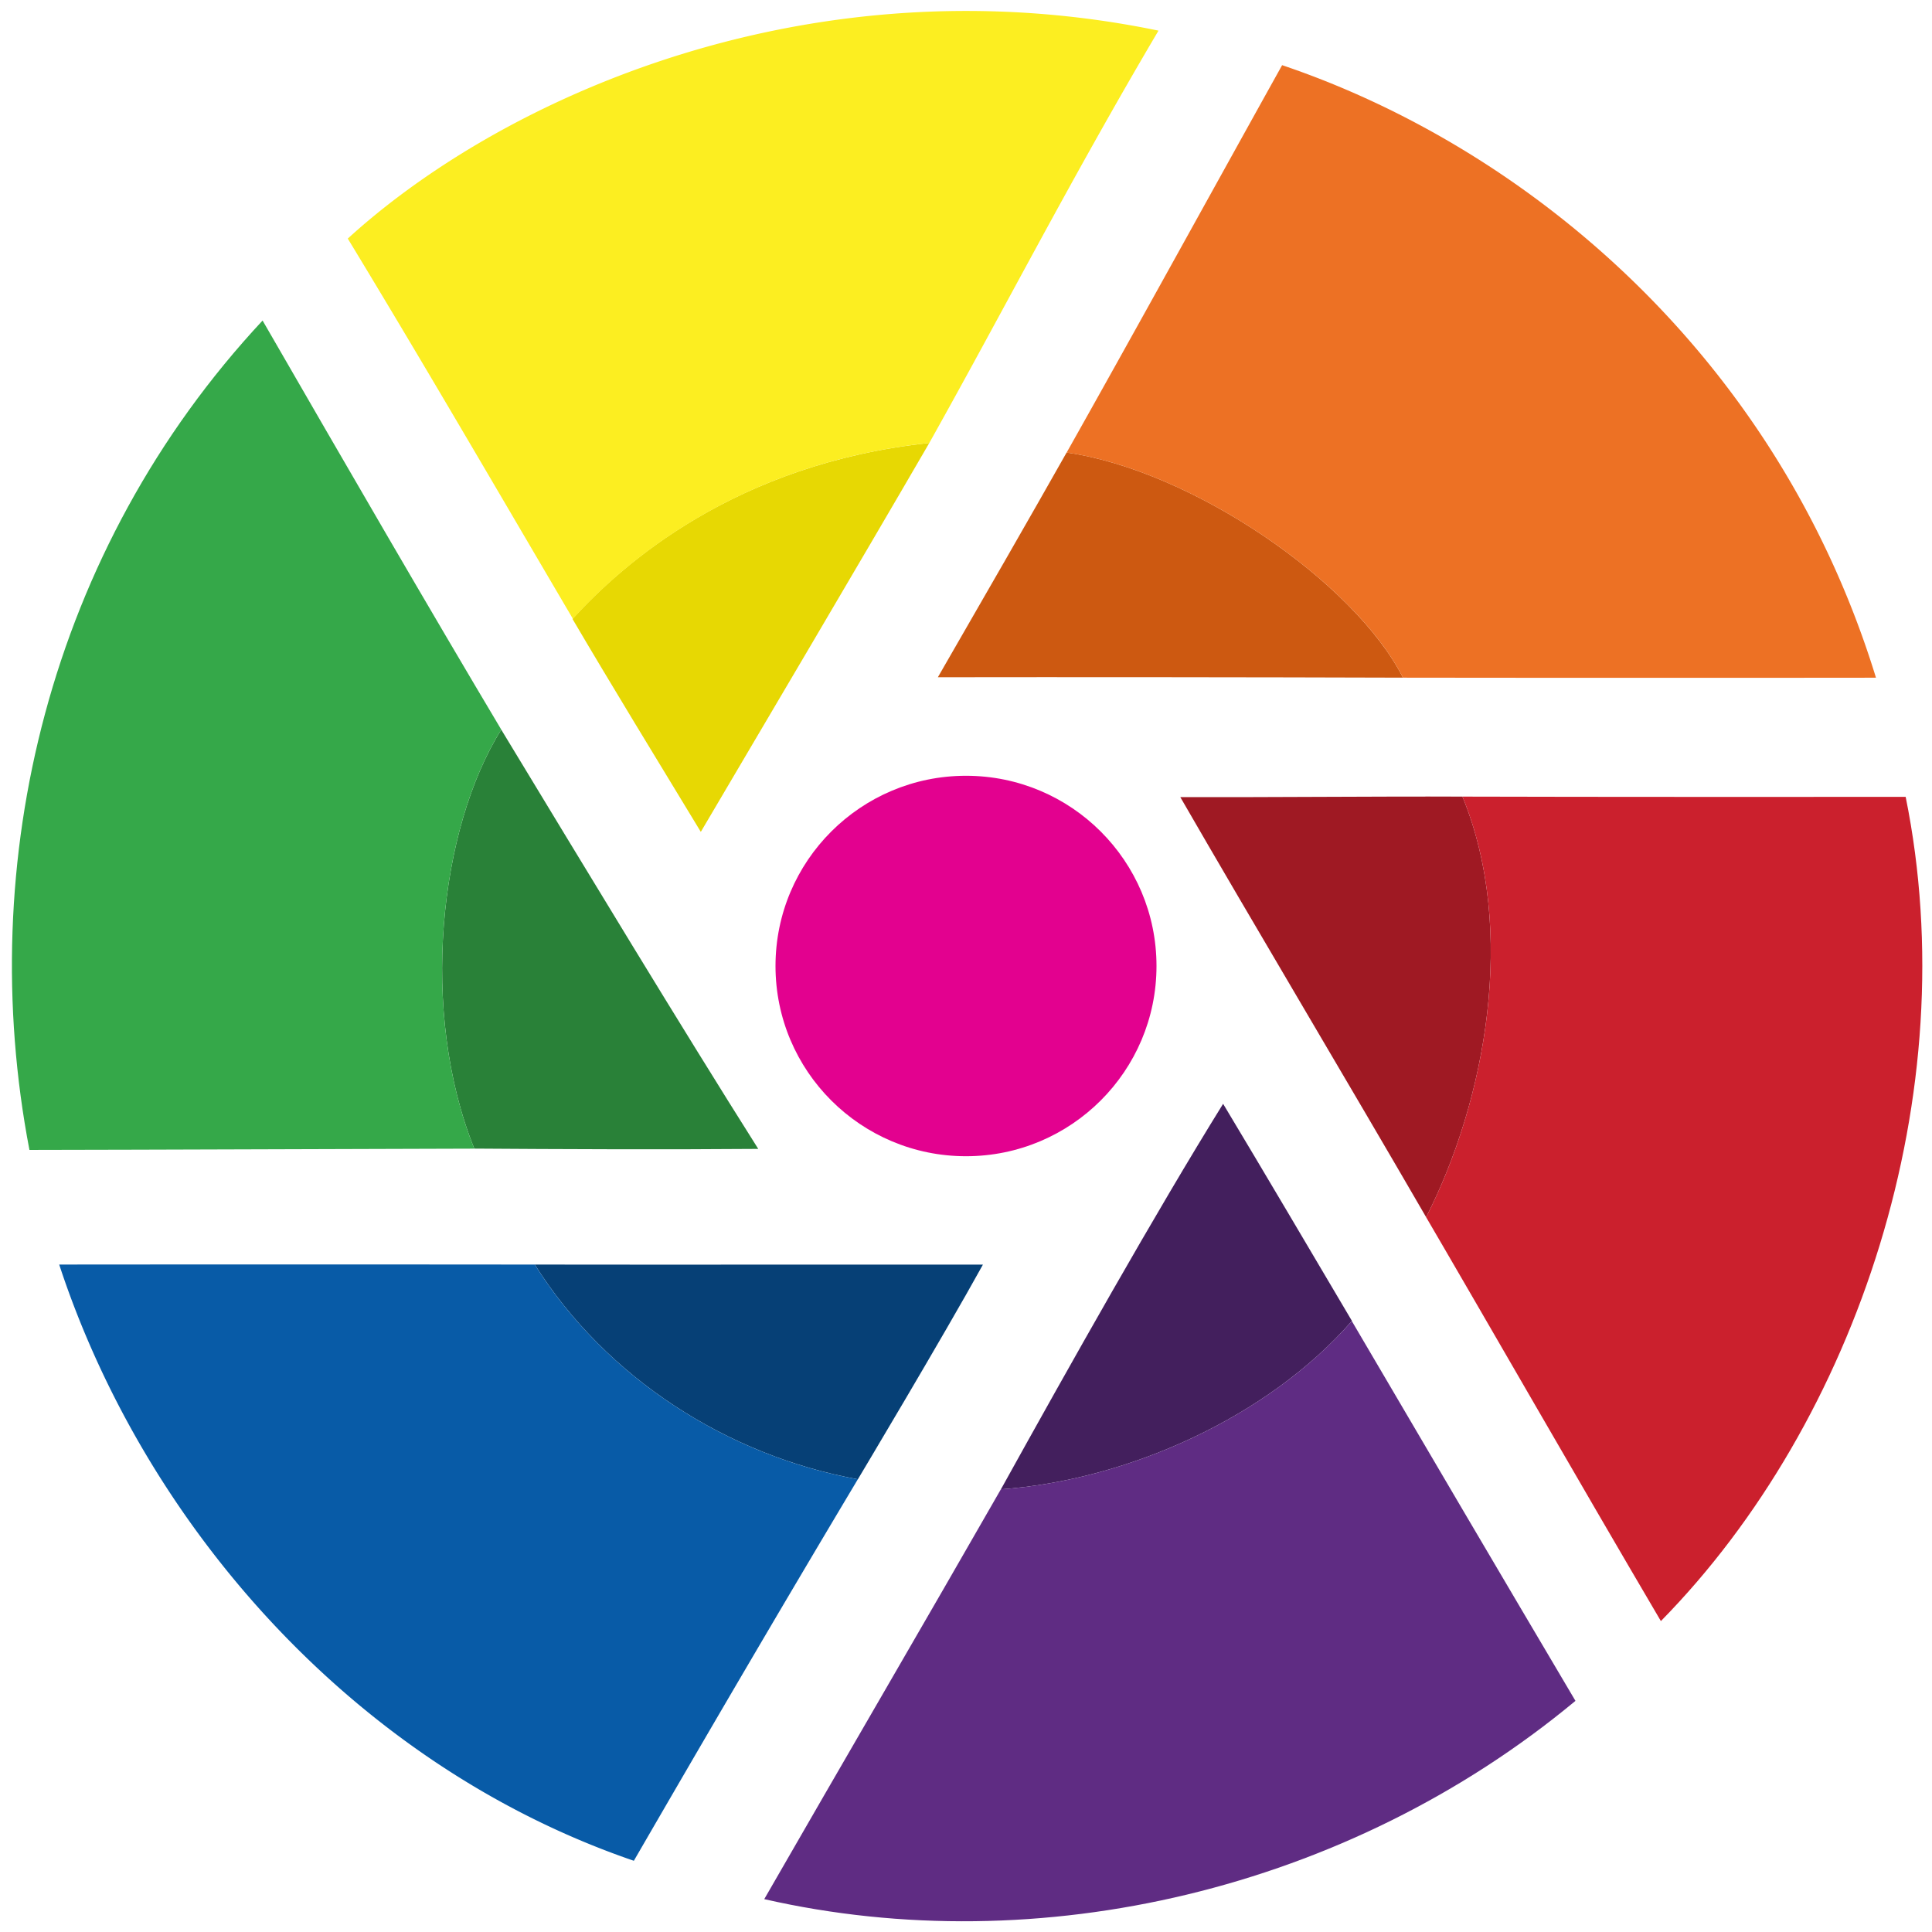 <svg xmlns="http://www.w3.org/2000/svg" viewBox="0 0 512 512"><defs><filter id="b" color-interpolation-filters="sRGB"><feFlood result="flood" flood-color="#000" flood-opacity=".188"/><feComposite result="composite1" operator="in" in2="SourceGraphic" in="flood"/><feGaussianBlur result="blur" stdDeviation="4" in="composite1"/><feOffset result="offset"/><feComposite result="composite2" in2="offset" in="SourceGraphic"/></filter><filter id="a" color-interpolation-filters="sRGB"><feFlood result="flood" flood-color="#240040" flood-opacity=".329"/><feComposite result="composite1" operator="out" in2="SourceGraphic" in="flood"/><feGaussianBlur result="blur" stdDeviation="4" in="composite1"/><feOffset result="offset"/><feComposite result="fbSourceGraphic" operator="atop" in2="SourceGraphic" in="offset"/><feColorMatrix values="0 0 0 -1 0 0 0 0 -1 0 0 0 0 -1 0 0 0 0 1 0" in="fbSourceGraphic" result="fbSourceGraphicAlpha"/><feFlood result="flood" flood-color="#000" flood-opacity=".063"/><feComposite result="composite1" operator="out" in="flood" in2="fbSourceGraphic"/><feGaussianBlur result="blur" stdDeviation="8" in="composite1"/><feOffset result="offset"/><feComposite result="composite2" operator="atop" in="offset" in2="fbSourceGraphic"/></filter></defs><path fill="#f3f3f3" d="M955.19-89.12c1.71.76 2.92 2.23 4.1 3.64-2.36.5-4.63-1.09-4.1-3.64z"/><path fill="#f4f4f4" d="M955.99 795.86c-.55-2.11 1.59-3.28 3.42-2.81-.92 1.17-1.92 2.39-3.42 2.81zm-824.02-1.84c2.01-.67 3.78.88 3.23 2.98-1.34-.69-2.38-1.78-3.23-2.98z"/><ellipse ry="50.412" rx="50.483" cy="256" cx="256" fill="#e3018f" filter="url(#a)"/><path d="M282.663 119.924c33.48 4.803 76.394 34.464 89.136 59.664-37.875-.126-90.241-.167-123.255-.114 11.125-19.277 25.176-43.701 34.12-59.55z" fill="#cd5911"/><path d="M200.942 304.468c-24.213.204-53.784.077-75.25-.076-14.576-36.219-9.322-84.723 7.145-111.03 23.023 37.98 47.347 78.255 68.105 111.106z" fill="#298138"/><path d="M312.799 211.251c22.444.057 55.219-.223 74.765-.145 14.582 35.565 6.041 80.718-9.622 111.458-20.608-35.564-46.294-78.635-65.143-111.313z" fill="#9f1923"/><path d="M141.724 335.122c40.384.066 80.916-.02 118.766.008-10.493 19.019-33.525 57.533-33.143 56.893-34.45-6.244-66.662-26.767-85.623-56.9z" fill="#064076"/><path d="M324.138 292.521c10.769 17.936 23.497 39.529 34.14 57.538-22.277 25.541-59.484 42.23-93.02 44.619 18.227-32.885 40.878-73.155 58.88-102.157z" fill="#431f5d"/><path d="M246.275 117.388c-18.87 32.499-44.06 75.077-60.553 103.065-11.715-19.307-23.877-39.18-34.007-56.431 13.367-14.667 43.158-41.12 94.56-46.634z" fill="#e7d803"/><g filter="url(#b)"><path d="M256.424 2.9c-70.849-.091-130.856 29.828-164.26 60.328 20.48 33.723 40.374 67.991 59.656 100.758 13.371-14.664 43.132-41.068 94.455-46.598 19.991-35.687 37.663-70.232 60.737-109.267a251.106 251.106 0 00-50.588-5.22zm-11.71 117.291c-.101.176-.219.375-.321.55l.015-.001.307-.549z" fill="#fcee21"/><path d="M339.776 17.272c-18.743 33.668-39.033 70.6-58.045 104.332l.943-1.664c33.473 4.802 76.373 34.451 89.125 59.648a53285.637 53285.637 0 00125.354.012c-26.44-86.074-93.388-140.725-157.377-162.328zm19.988 162.308l.006.006a53285.637 53285.637 0 003.135 0c-.984-.003-2.143-.003-3.14-.006z" fill="#ed7124"/><path d="M69.587 84.946C12.911 145.733-6.818 228.52 7.8 304.741c35.725-.052 77.594-.235 119.297-.341l-1.404-.008c-14.577-36.219-9.323-84.723 7.144-111.03l.432.711c-19.83-33.261-40.981-69.799-63.682-109.127z" fill="#35a849"/><path d="M15.69 335.118c22.775 69.329 78.406 132.713 152.286 158.008 19.662-33.954 38.018-65.374 59.363-101.107-34.446-6.247-66.655-26.766-85.615-56.897a66789.113 66789.113 0 00-126.034-.004z" fill="#085ba7"/><path d="M358.245 350.098c-22.281 25.519-59.468 42.193-92.986 44.58.173-.313.372-.666.547-.98-21.042 36.739-42.155 72.865-63.272 109.593 72.748 16.59 154.56-2.346 214.977-52.545-19.827-33.51-39.566-67.067-59.266-100.648z" fill="#5f2c83"/><path d="M377.73 211.085l.005.018c2.736-.001 5.592-.005 8.01.002-2.658-.008-5.377-.01-8.016-.02zm9.837.024c14.58 35.564 6.038 80.716-9.625 111.455-.89-1.537-1.896-3.243-2.805-4.807l-.002.006c21.277 36.41 42.09 72.843 65.016 111.838 52.215-53.134 80.818-139.842 64.87-218.42-38.296-.002-78.742.036-117.454-.072z" fill="#cb202d"/></g></svg>